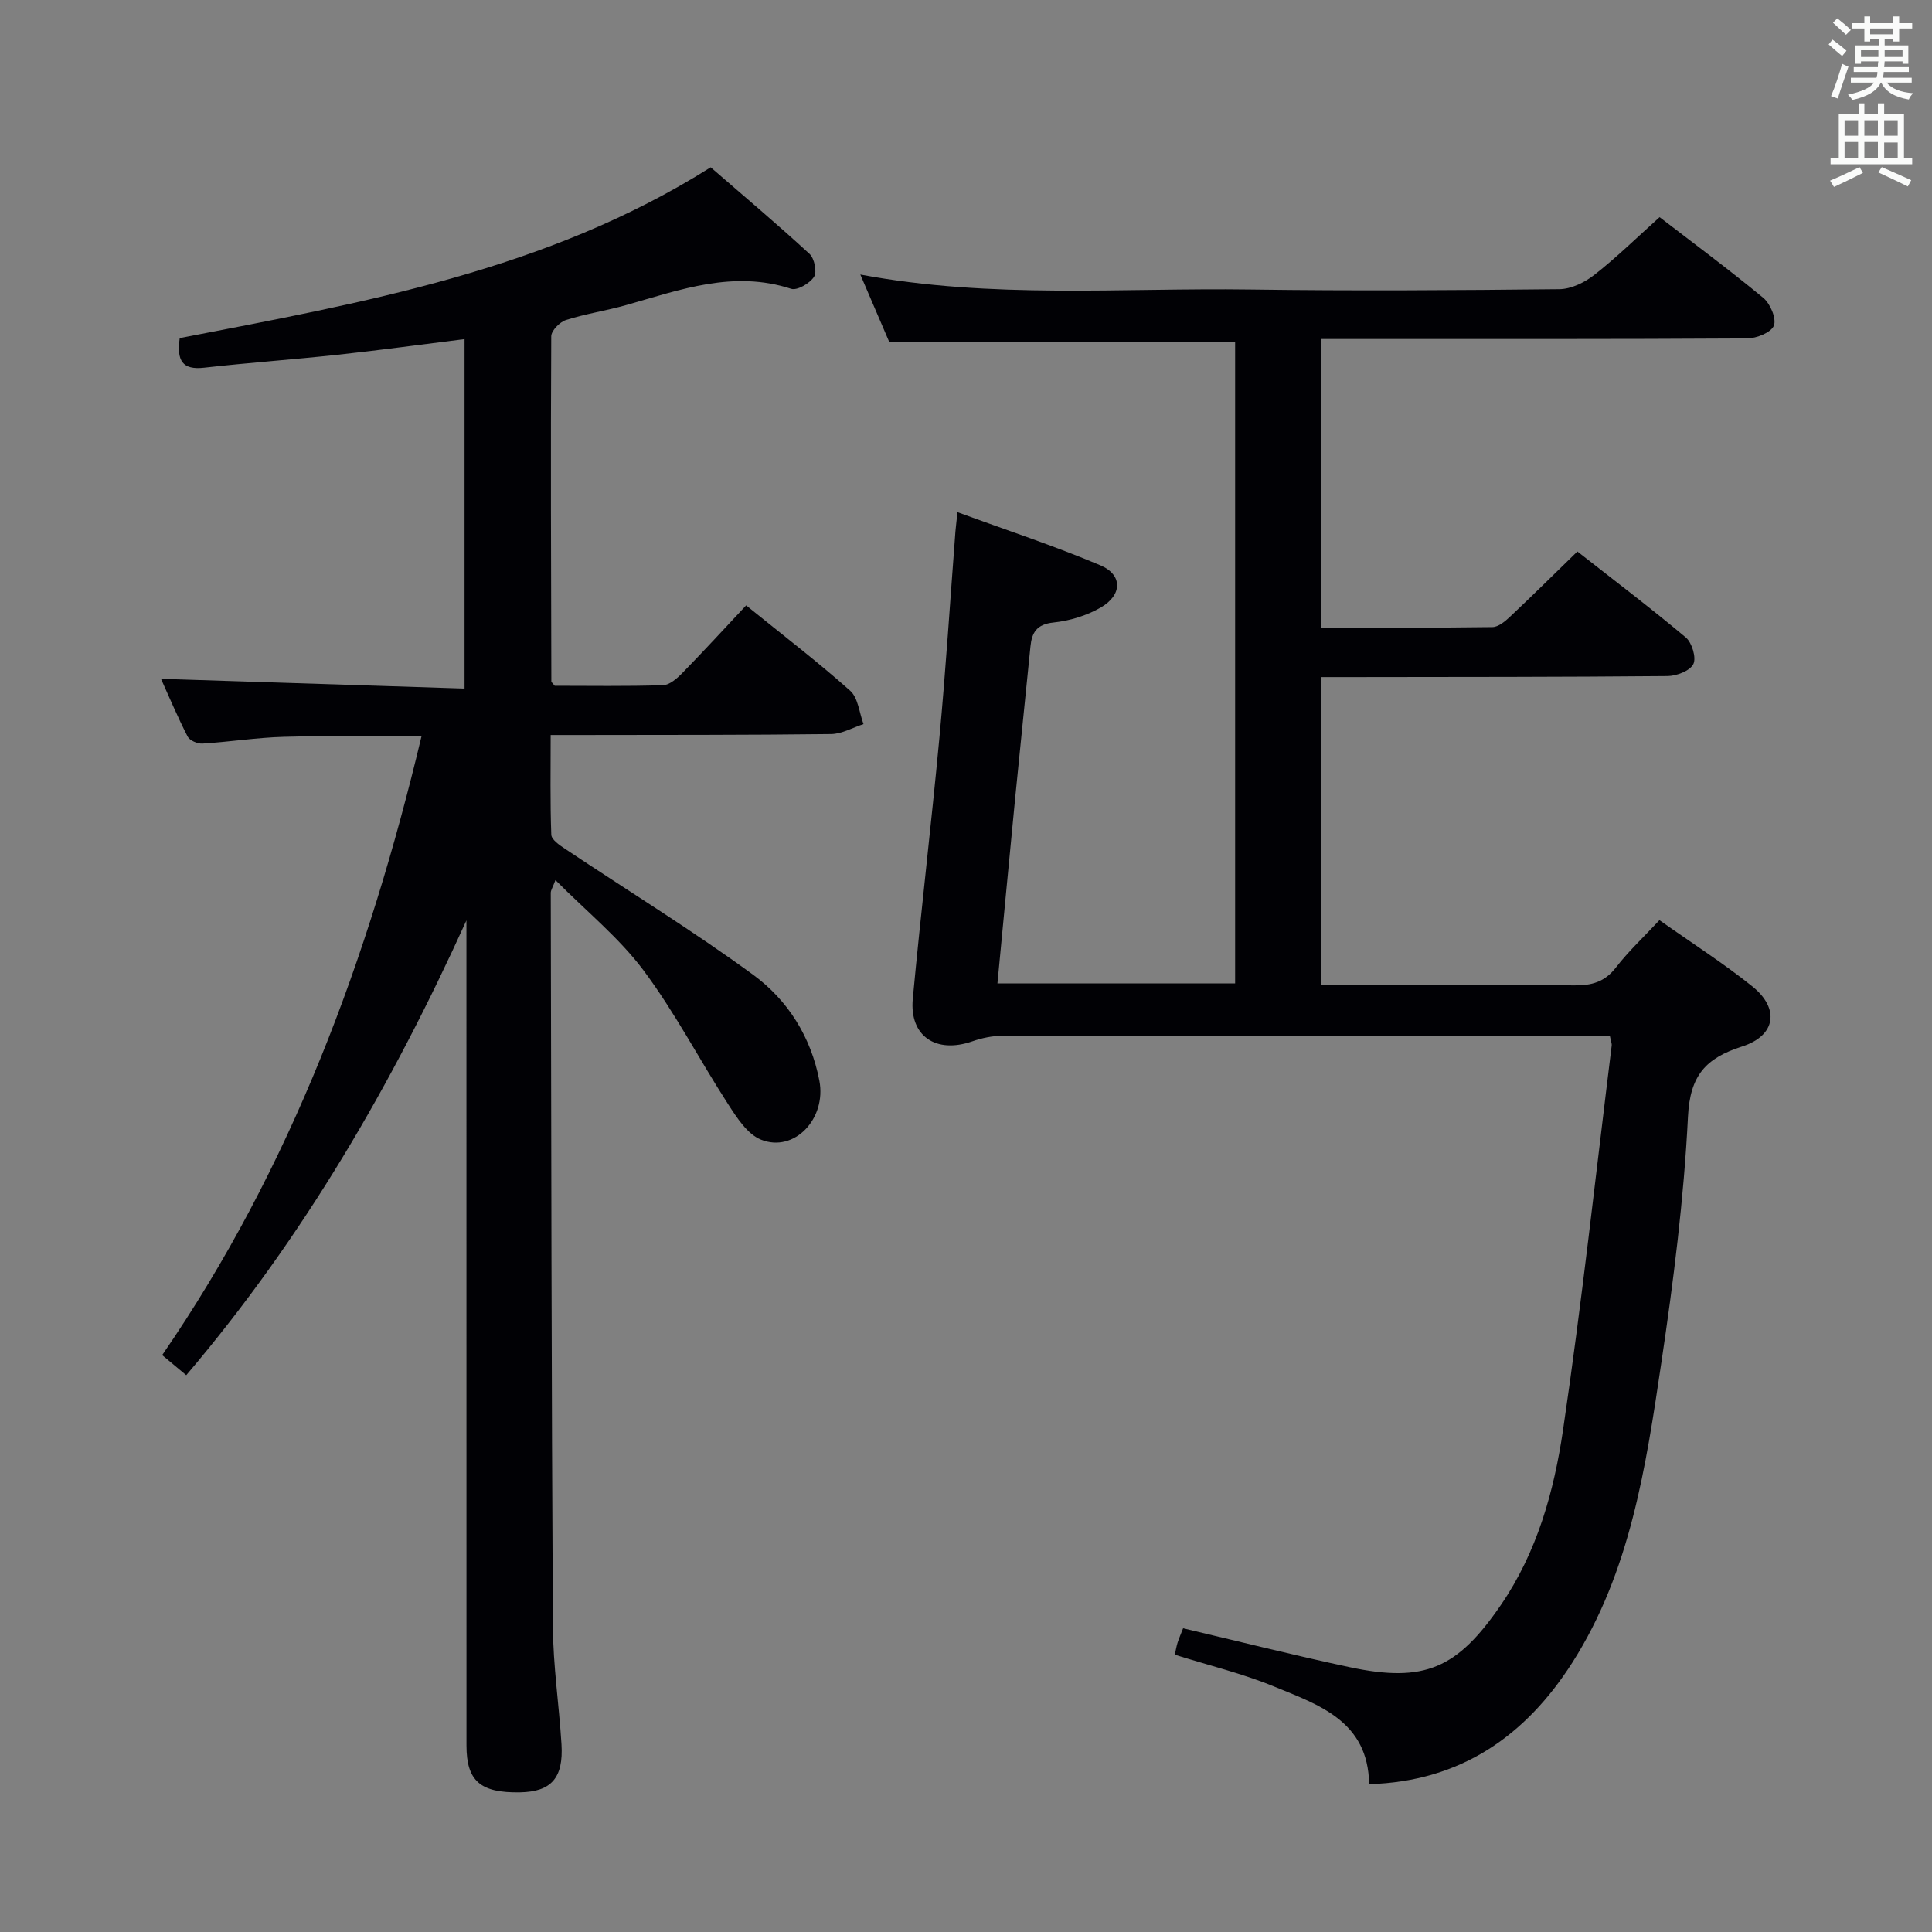 <svg enable-background="new 0 0 400 400" viewBox="0 0 400 400" xmlns="http://www.w3.org/2000/svg"><rect x="0" y="0" width="400" height="400" fill="#808080" stroke="none"/><path d="m243.23 342.59c.22-.97.34-1.76.58-2.51.3-.93.7-1.83 1.14-2.96 11.57 2.72 22.97 5.6 34.47 8.05 15.55 3.31 22.31.26 31.3-12.85 7.54-11 11.02-23.56 12.9-36.33 3.9-26.42 6.78-52.99 10.06-79.5.06-.46-.17-.96-.39-2.09-1.55 0-3.17 0-4.79 0-40.32 0-80.65-.02-120.97.05-2.09 0-4.26.46-6.24 1.15-7.49 2.61-13.02-1.07-12.31-8.78 1.68-18.03 3.83-36.01 5.51-54.03 1.33-14.23 2.23-28.5 3.32-42.74.08-.98.21-1.95.43-4.01 10.14 3.72 20.03 6.96 29.58 11 4.62 1.95 4.58 6.12.11 8.72-2.91 1.69-6.45 2.77-9.8 3.12-3.48.36-4.5 2.04-4.79 5-1.03 10.42-2.13 20.84-3.15 31.26-1.24 12.7-2.43 25.4-3.68 38.46h49.21c0-44.37 0-88.6 0-132.75-23.75 0-47.32 0-71.59 0-1.69-3.95-3.7-8.62-6.01-14.01 27.25 5.1 54.06 2.72 80.77 3.1 21.32.3 42.66.16 63.98-.07 2.46-.03 5.27-1.42 7.27-3 4.58-3.59 8.76-7.69 13.46-11.91 6.56 5.05 14.18 10.69 21.47 16.71 1.45 1.2 2.76 4.29 2.19 5.75-.56 1.42-3.59 2.64-5.55 2.65-27.33.17-54.65.11-81.98.12-1.96 0-3.92 0-6.22 0v59.74c11.94 0 23.71.07 35.49-.1 1.24-.02 2.63-1.2 3.65-2.16 4.59-4.32 9.06-8.75 13.93-13.49 7.42 5.82 15.09 11.63 22.45 17.8 1.28 1.08 2.21 4.2 1.56 5.51-.7 1.4-3.46 2.46-5.33 2.48-21.83.2-43.66.18-65.48.21-1.97 0-3.93 0-6.25 0v63.76h5.93c15.5 0 30.99-.1 46.49.07 3.61.04 6.3-.71 8.61-3.7 2.62-3.39 5.8-6.35 9.01-9.8 6.84 4.83 13.29 8.95 19.23 13.71 5.7 4.58 4.89 10.2-2.11 12.44-7.53 2.41-10.78 5.97-11.21 14.49-.85 17.05-3 34.09-5.52 51-3.19 21.5-6.42 43.24-18.42 62.06-9.61 15.07-23.03 24.64-42.08 25.18-.18-13.04-10.37-16.4-19.66-20.21-6.56-2.7-13.55-4.38-20.57-6.59z" fill="#010105"/><path d="m38.56 284.72c-1.59-1.33-2.99-2.5-4.98-4.16 26.73-38.87 42.73-82.18 53.68-128.08-9.91 0-19.19-.18-28.46.07-5.63.15-11.24 1.05-16.88 1.4-1.02.06-2.65-.63-3.07-1.45-2.09-4.07-3.86-8.29-5.52-11.96 20.95.67 41.69 1.34 62.85 2.02 0-24.54 0-48.25 0-72.35-8.83 1.1-17.51 2.29-26.21 3.23-9.24 1-18.51 1.65-27.74 2.69-4.46.5-5.69-1.46-5.02-6.13 37.69-7.31 75.94-13.92 109.93-35.36 6.8 5.89 13.76 11.76 20.46 17.92 1.01.93 1.59 3.73.94 4.74-.87 1.36-3.5 2.9-4.75 2.49-11.92-3.89-22.92.18-34.07 3.35-4.14 1.18-8.44 1.81-12.53 3.11-1.29.41-3.06 2.21-3.06 3.38-.13 23.82-.04 47.64.02 71.47 0 .13.19.25.7.88 7.2 0 14.81.13 22.42-.12 1.37-.04 2.92-1.41 4.01-2.53 4.4-4.5 8.66-9.15 13.2-13.99 7.73 6.26 14.86 11.71 21.53 17.66 1.66 1.48 1.89 4.57 2.77 6.92-2.24.72-4.46 2.03-6.71 2.06-17.32.21-34.65.17-51.98.2-1.81 0-3.61 0-6.08 0 0 7.13-.12 13.9.13 20.65.04 1.02 1.73 2.17 2.88 2.93 12.98 8.67 26.31 16.85 38.9 26.05 7.17 5.24 11.98 12.84 13.72 21.93 1.51 7.85-5.19 14.99-12.09 12.21-2.81-1.13-4.99-4.54-6.8-7.34-5.94-9.18-11-18.99-17.52-27.71-5.02-6.71-11.73-12.14-18.23-18.68-.59 1.57-.97 2.1-.97 2.63.1 50.65.15 101.29.44 151.94.05 8.12 1.28 16.22 1.78 24.34.43 6.99-2.13 9.83-8.57 9.95-8.22.15-11.1-2.32-11.1-9.7-.01-55.32-.01-110.63-.01-165.95 0-1.62 0-3.24 0-4.87-15.33 33.81-33.65 65.53-58.01 94.16z" fill="#010105"/><g fill="#fafbfa"><path d="m378.6 9.2.8-1c.9.7 1.9 1.4 2.9 2.3l-.9 1.1c-1.1-.9-2-1.7-2.8-2.4zm.5 10.7c.9-2.1 1.6-4.3 2.3-6.7.4.2.8.4 1.3.6-.7 2.1-1.5 4.3-2.2 6.6zm.4-15.2.9-.9c1 .8 2 1.6 2.8 2.4l-1 1c-1-.9-1.9-1.8-2.7-2.5zm12.5-1.3h1.2v1.4h2.7v1.1h-2.7v2.7h-1.2v-.5h-1.8v1.3h4.9v3.8h-1.2v-.5h-3.7c0 .4-.1.9-.1 1.2h5.1v1h-5.2c0 .5-.1.9-.2 1.2h6v1h-5.2c1.1 1.3 2.9 2 5.5 2.2-.4.4-.7.8-.9 1.3-2.9-.5-4.8-1.6-5.7-3.5h-.1c-.8 1.7-2.7 2.9-5.9 3.6-.2-.4-.6-.8-.9-1.1 2.8-.6 4.6-1.4 5.4-2.5h-4.8v-1h5.3c.1-.3.2-.7.2-1.2h-4.9v-1h5c0-.4 0-.8.1-1.2h-3.6v.5h-1.2v-3.8h4.9v-1.3h-1.8v.5h-1.2v-2.7h-2.6v-1.1h2.6v-1.4h1.2v1.4h4.7v-1.4zm-6.7 8.4h3.6c0-.4 0-.9 0-1.4h-3.6zm1.9-4.7h4.7v-1.2h-4.7zm6.7 3.3h-3.7v1.4h3.7z"/><path d="m384.7 21.4h1.3v2.2h2.8v-2.2h1.3v2.2h4.1v9.1h1.7v1.3h-16.9v-1.3h1.7v-9.1h4.1v-2.2zm.3 13.2.7 1.2c-1.8.9-3.8 1.9-6 2.9-.2-.4-.5-.8-.8-1.3 2.4-1 4.4-2 6.1-2.8zm-3.1-6.5h2.8v-3.2h-2.8zm0 4.6h2.8v-3.3h-2.8zm4.1-4.6h2.8v-3.2h-2.8zm0 4.6h2.8v-3.3h-2.8zm3.6 1.9c2.1.9 4.1 1.8 6.1 2.7l-.7 1.3c-2.2-1.1-4.2-2-6.1-2.9zm3.3-9.7h-2.8v3.2h2.8zm-2.8 7.8h2.8v-3.2h-2.8z"/></g></svg>